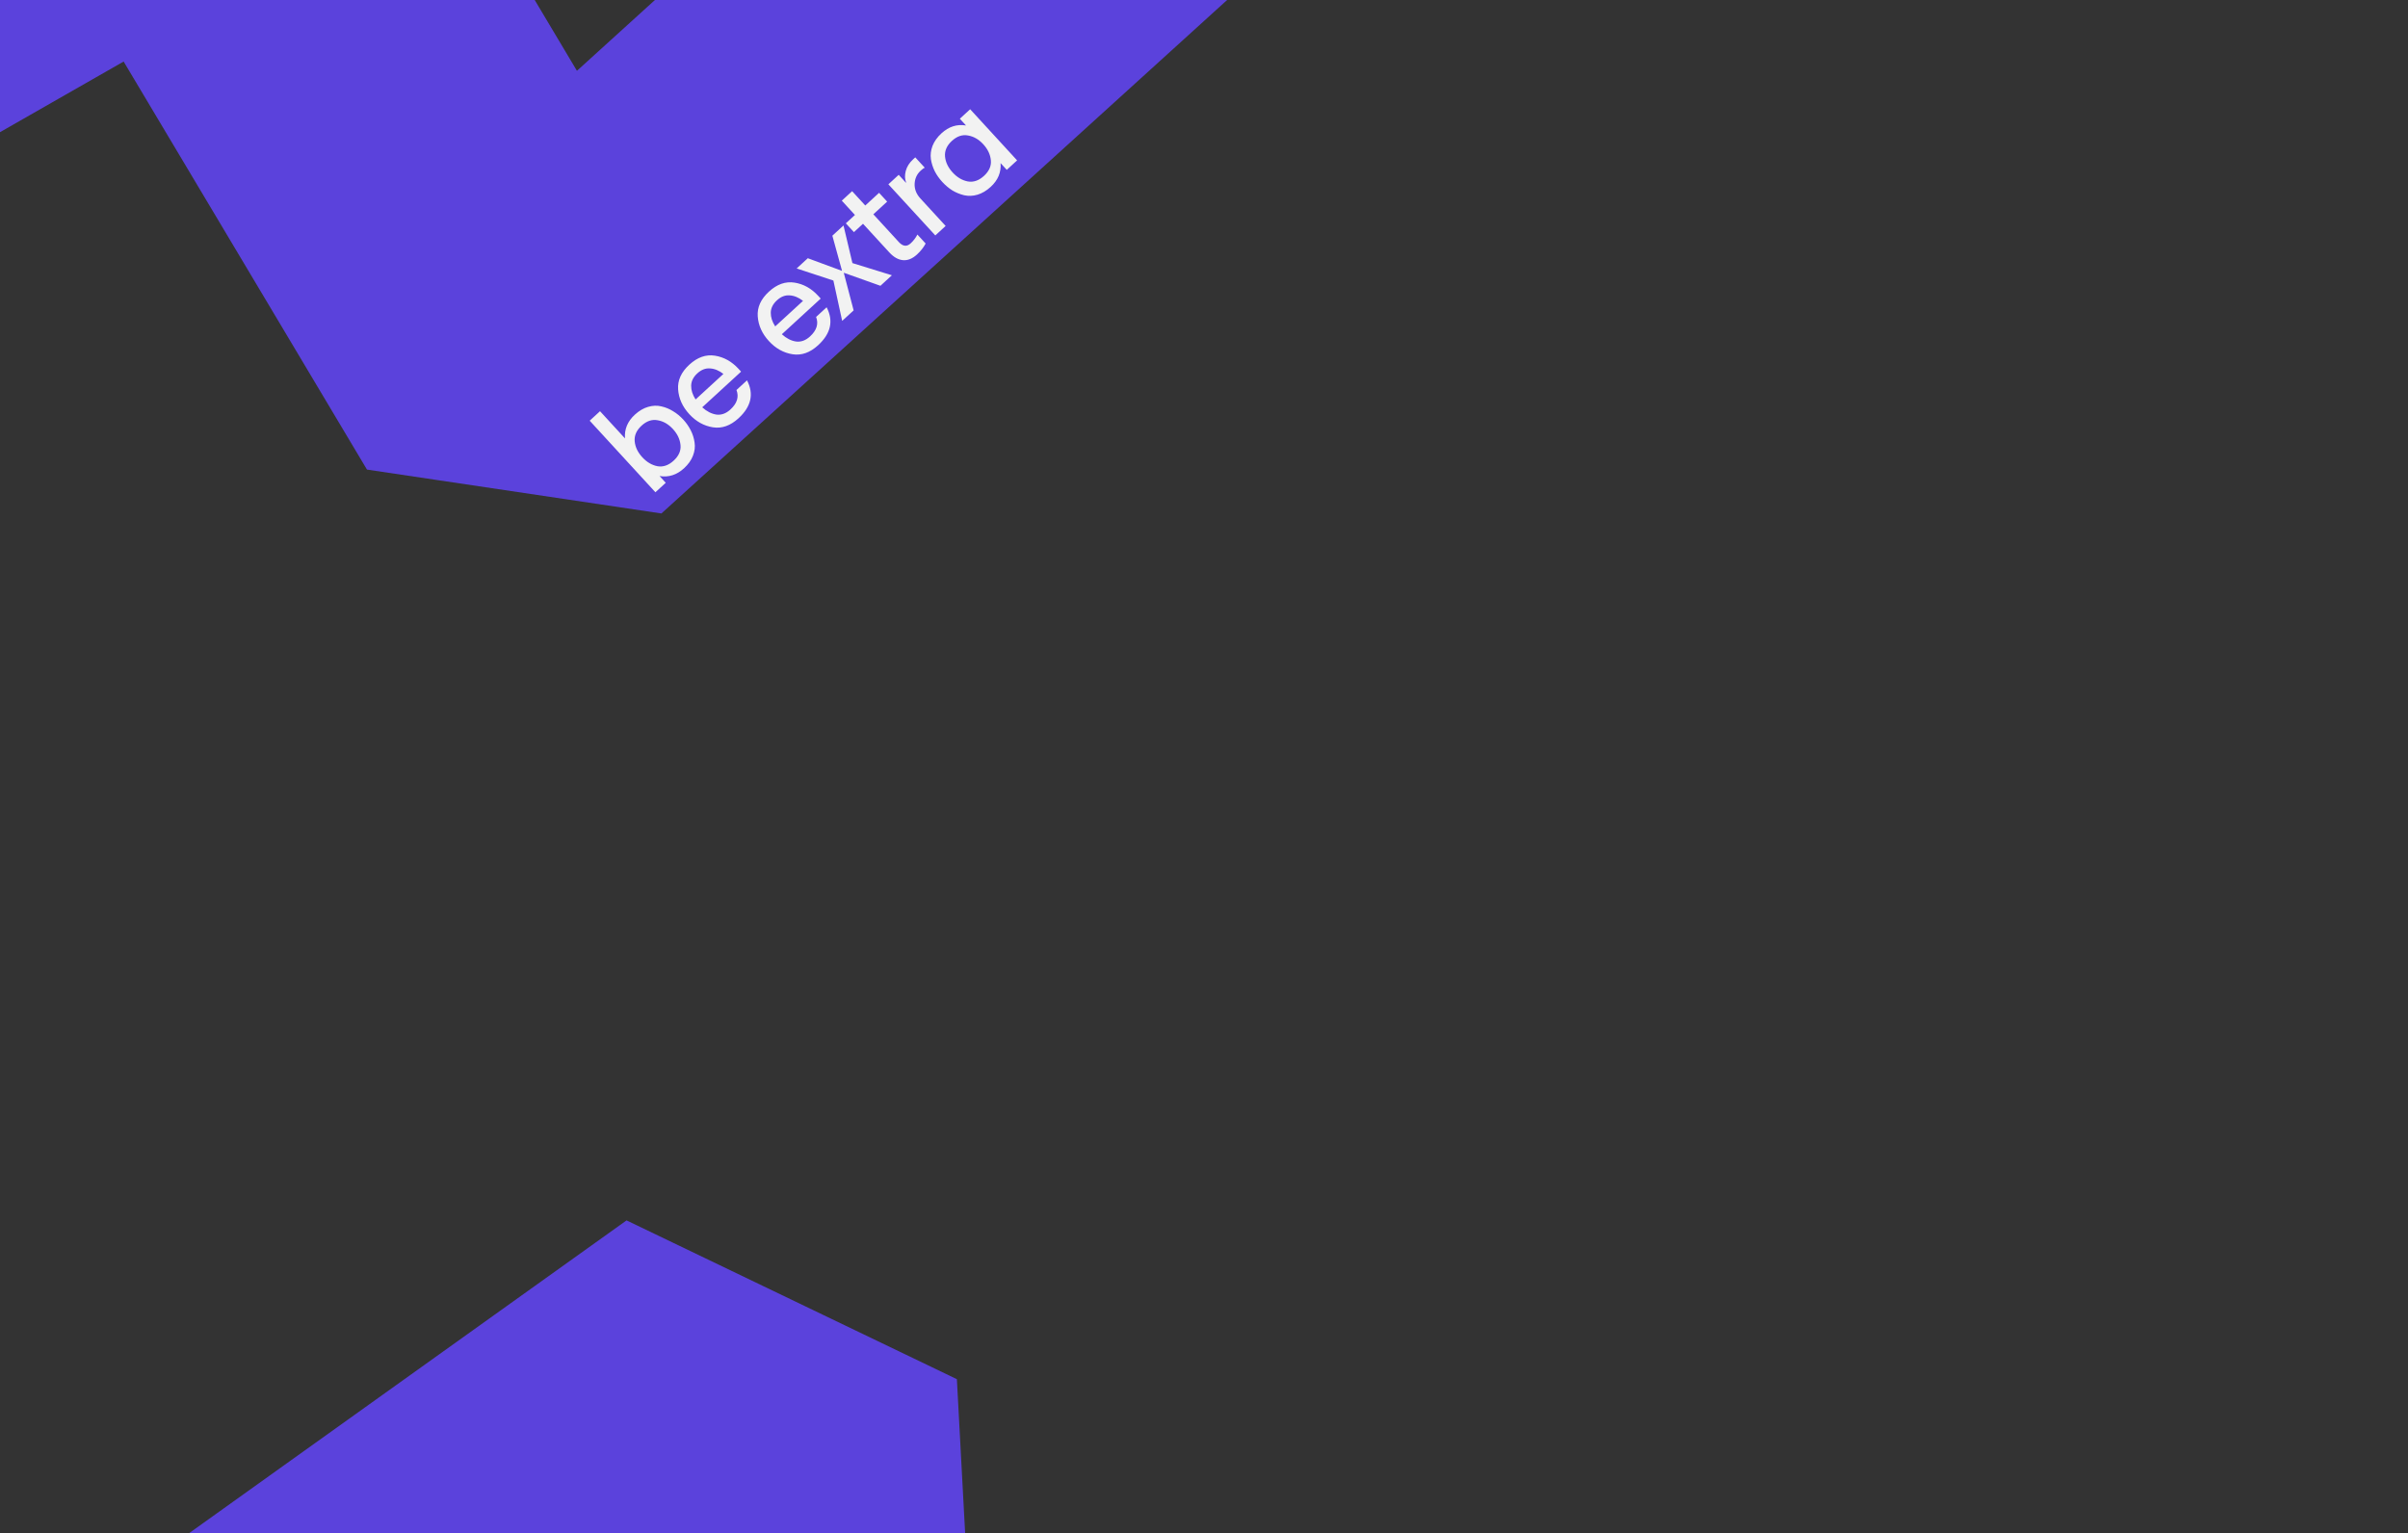 <svg width="1440" height="917" viewBox="0 0 1440 917" fill="none" xmlns="http://www.w3.org/2000/svg">
<rect x="0" y="0" width="1440" height="917" fill="#333333" stroke="none"/>
<path d="M-1164.34 460.79L-1346.98 327.09L-1171.29 -33.31L-1547.98 184.22L-1663 -14.95L-960.61 -420.56L-799.73 -270.57L-860.58 -145.77L-261.36 -716L-80.09 -579.56L-406.15 46.28L57.83 -218.91L213.67 -177.95L345.01 42.35L627.57 -214.18L782.17 -43.89L395.53 307.14L219.45 280.89L73.93 36.81L-632.02 440.28L-791.07 287.3L-603.3 -73.1L-1164.34 460.79Z" fill="#5B42DC"/>
<path d="M542.67 1765.19L366.53 1657.9L334.78 1065.9L-624.57 1752.01L-770 1548.67L374.68 730L572.22 824.98L606.4 1462.32L2107.11 786.65L2209.74 1014.61L542.67 1765.19Z" fill="#5B42DC"/>
<path d="M379.553 264.02C379.878 267.403 381.388 270.562 384.083 273.498C386.778 276.434 389.815 278.229 393.196 278.883C396.579 279.459 399.8 278.343 402.858 275.536C405.917 272.729 407.283 269.634 406.958 266.251C406.636 262.79 405.128 259.591 402.433 256.655C399.738 253.719 396.699 251.963 393.315 251.388C389.935 250.733 386.716 251.81 383.658 254.617C380.599 257.424 379.231 260.558 379.553 264.02ZM394.413 284.753L398.119 288.79L391.941 294.46L352.641 251.644L358.819 245.973L373.753 262.243C373.321 256.78 375.286 252.045 379.65 248.04C382.178 245.72 384.81 244.168 387.547 243.384C390.324 242.563 392.973 242.461 395.493 243.078C398.054 243.658 400.421 244.64 402.594 246.026C404.771 247.334 406.777 248.987 408.611 250.985C410.445 252.983 411.939 255.143 413.093 257.464C414.251 259.708 415.009 262.13 415.368 264.731C415.767 267.294 415.439 269.924 414.383 272.621C413.368 275.281 411.597 277.771 409.068 280.092C404.705 284.097 399.82 285.65 394.413 284.753ZM415.965 238.938L432.603 223.667C429.987 221.635 427.33 220.542 424.634 220.387C421.941 220.155 419.391 221.142 416.985 223.351C414.579 225.559 413.357 228.033 413.318 230.774C413.282 233.436 414.165 236.157 415.965 238.938ZM440.417 233.286L446.718 227.503C450.953 235.637 449.257 243.204 441.632 250.203C436.78 254.657 431.669 256.455 426.299 255.599C420.93 254.742 416.224 252.111 412.181 247.707C408.139 243.303 405.921 238.39 405.526 232.967C405.132 227.544 407.361 222.605 412.213 218.151C417.066 213.697 422.177 211.899 427.546 212.756C432.916 213.612 437.621 216.243 441.664 220.647L443.18 222.298L419.936 243.632C422.651 246.099 425.488 247.553 428.446 247.993C431.408 248.355 434.194 247.338 436.804 244.942C440.8 241.274 442.005 237.389 440.417 233.286ZM463.575 195.238L480.212 179.968C477.596 177.936 474.94 176.843 472.243 176.688C469.55 176.455 467.001 177.443 464.595 179.651C462.189 181.86 460.967 184.334 460.928 187.075C460.892 189.737 461.774 192.458 463.575 195.238ZM488.027 189.587L494.327 183.804C498.562 191.938 496.867 199.504 489.242 206.503C484.389 210.957 479.278 212.756 473.909 211.899C468.539 211.043 463.833 208.412 459.791 204.008C455.749 199.604 453.53 194.691 453.136 189.268C452.741 183.845 454.97 178.906 459.823 174.452C464.675 169.998 469.786 168.2 475.156 169.056C480.525 169.913 485.231 172.543 489.273 176.947L490.789 178.599L467.546 199.933C470.261 202.4 473.098 203.853 476.056 204.293C479.018 204.655 481.804 203.639 484.413 201.243C488.41 197.575 489.614 193.69 488.027 189.587ZM498.372 167.807L476.411 160.579L483.078 154.459L503.382 161.969L503.504 161.857L497.758 140.985L504.425 134.866L509.749 157.364L533.353 164.663L526.502 170.951L504.739 163.202L504.617 163.315L510.477 185.66L503.626 191.948L498.372 167.807ZM553.544 145.68C552.267 148.054 550.548 150.233 548.386 152.216C545.654 154.724 542.863 155.858 540.014 155.619C537.164 155.379 534.43 153.832 531.81 150.978L516.09 133.851L510.646 138.848L505.818 133.587L511.261 128.591L503.401 120.027L509.579 114.357L517.439 122.92L525.697 115.341L530.525 120.601L522.268 128.181L537.538 144.818C539.934 147.428 542.273 147.685 544.557 145.589C546.269 144.017 547.618 142.253 548.603 140.297L553.544 145.68ZM559.32 140.828L531.249 110.245L537.426 104.575L541.749 109.285L541.872 109.172C541.058 107.139 540.98 104.844 541.638 102.287C542.336 99.692 543.787 97.384 545.989 95.363L547.334 94.128L553.005 100.306C552.488 100.48 551.659 101.09 550.517 102.138C548.274 104.197 547.084 106.83 546.947 110.036C546.85 113.205 548 116.094 550.395 118.704L565.498 135.158L559.32 140.828ZM592.545 95.907C592.223 92.445 590.715 89.247 588.02 86.311C585.325 83.375 582.286 81.619 578.902 81.043C575.522 80.389 572.303 81.466 569.245 84.273C566.186 87.08 564.818 90.214 565.14 93.675C565.465 97.058 566.975 100.218 569.67 103.154C572.365 106.09 575.403 107.885 578.783 108.539C582.166 109.115 585.387 107.999 588.446 105.192C591.504 102.385 592.87 99.29 592.545 95.907ZM608.234 95.932L602.056 101.603L598.35 97.566C598.782 103.029 596.817 107.764 592.454 111.769C589.925 114.089 587.272 115.66 584.495 116.481C581.758 117.265 579.11 117.367 576.549 116.787C574.029 116.17 571.681 115.208 569.504 113.9C567.33 112.514 565.326 110.822 563.492 108.824C561.658 106.826 560.163 104.705 559.005 102.462C557.851 100.14 557.074 97.698 556.675 95.134C556.316 92.534 556.644 89.903 557.659 87.244C558.715 84.547 560.506 82.038 563.035 79.717C567.398 75.712 572.283 74.159 577.69 75.056L573.984 71.019L580.162 65.349L608.234 95.932Z" fill="#F2F2F2"/>
</svg>
